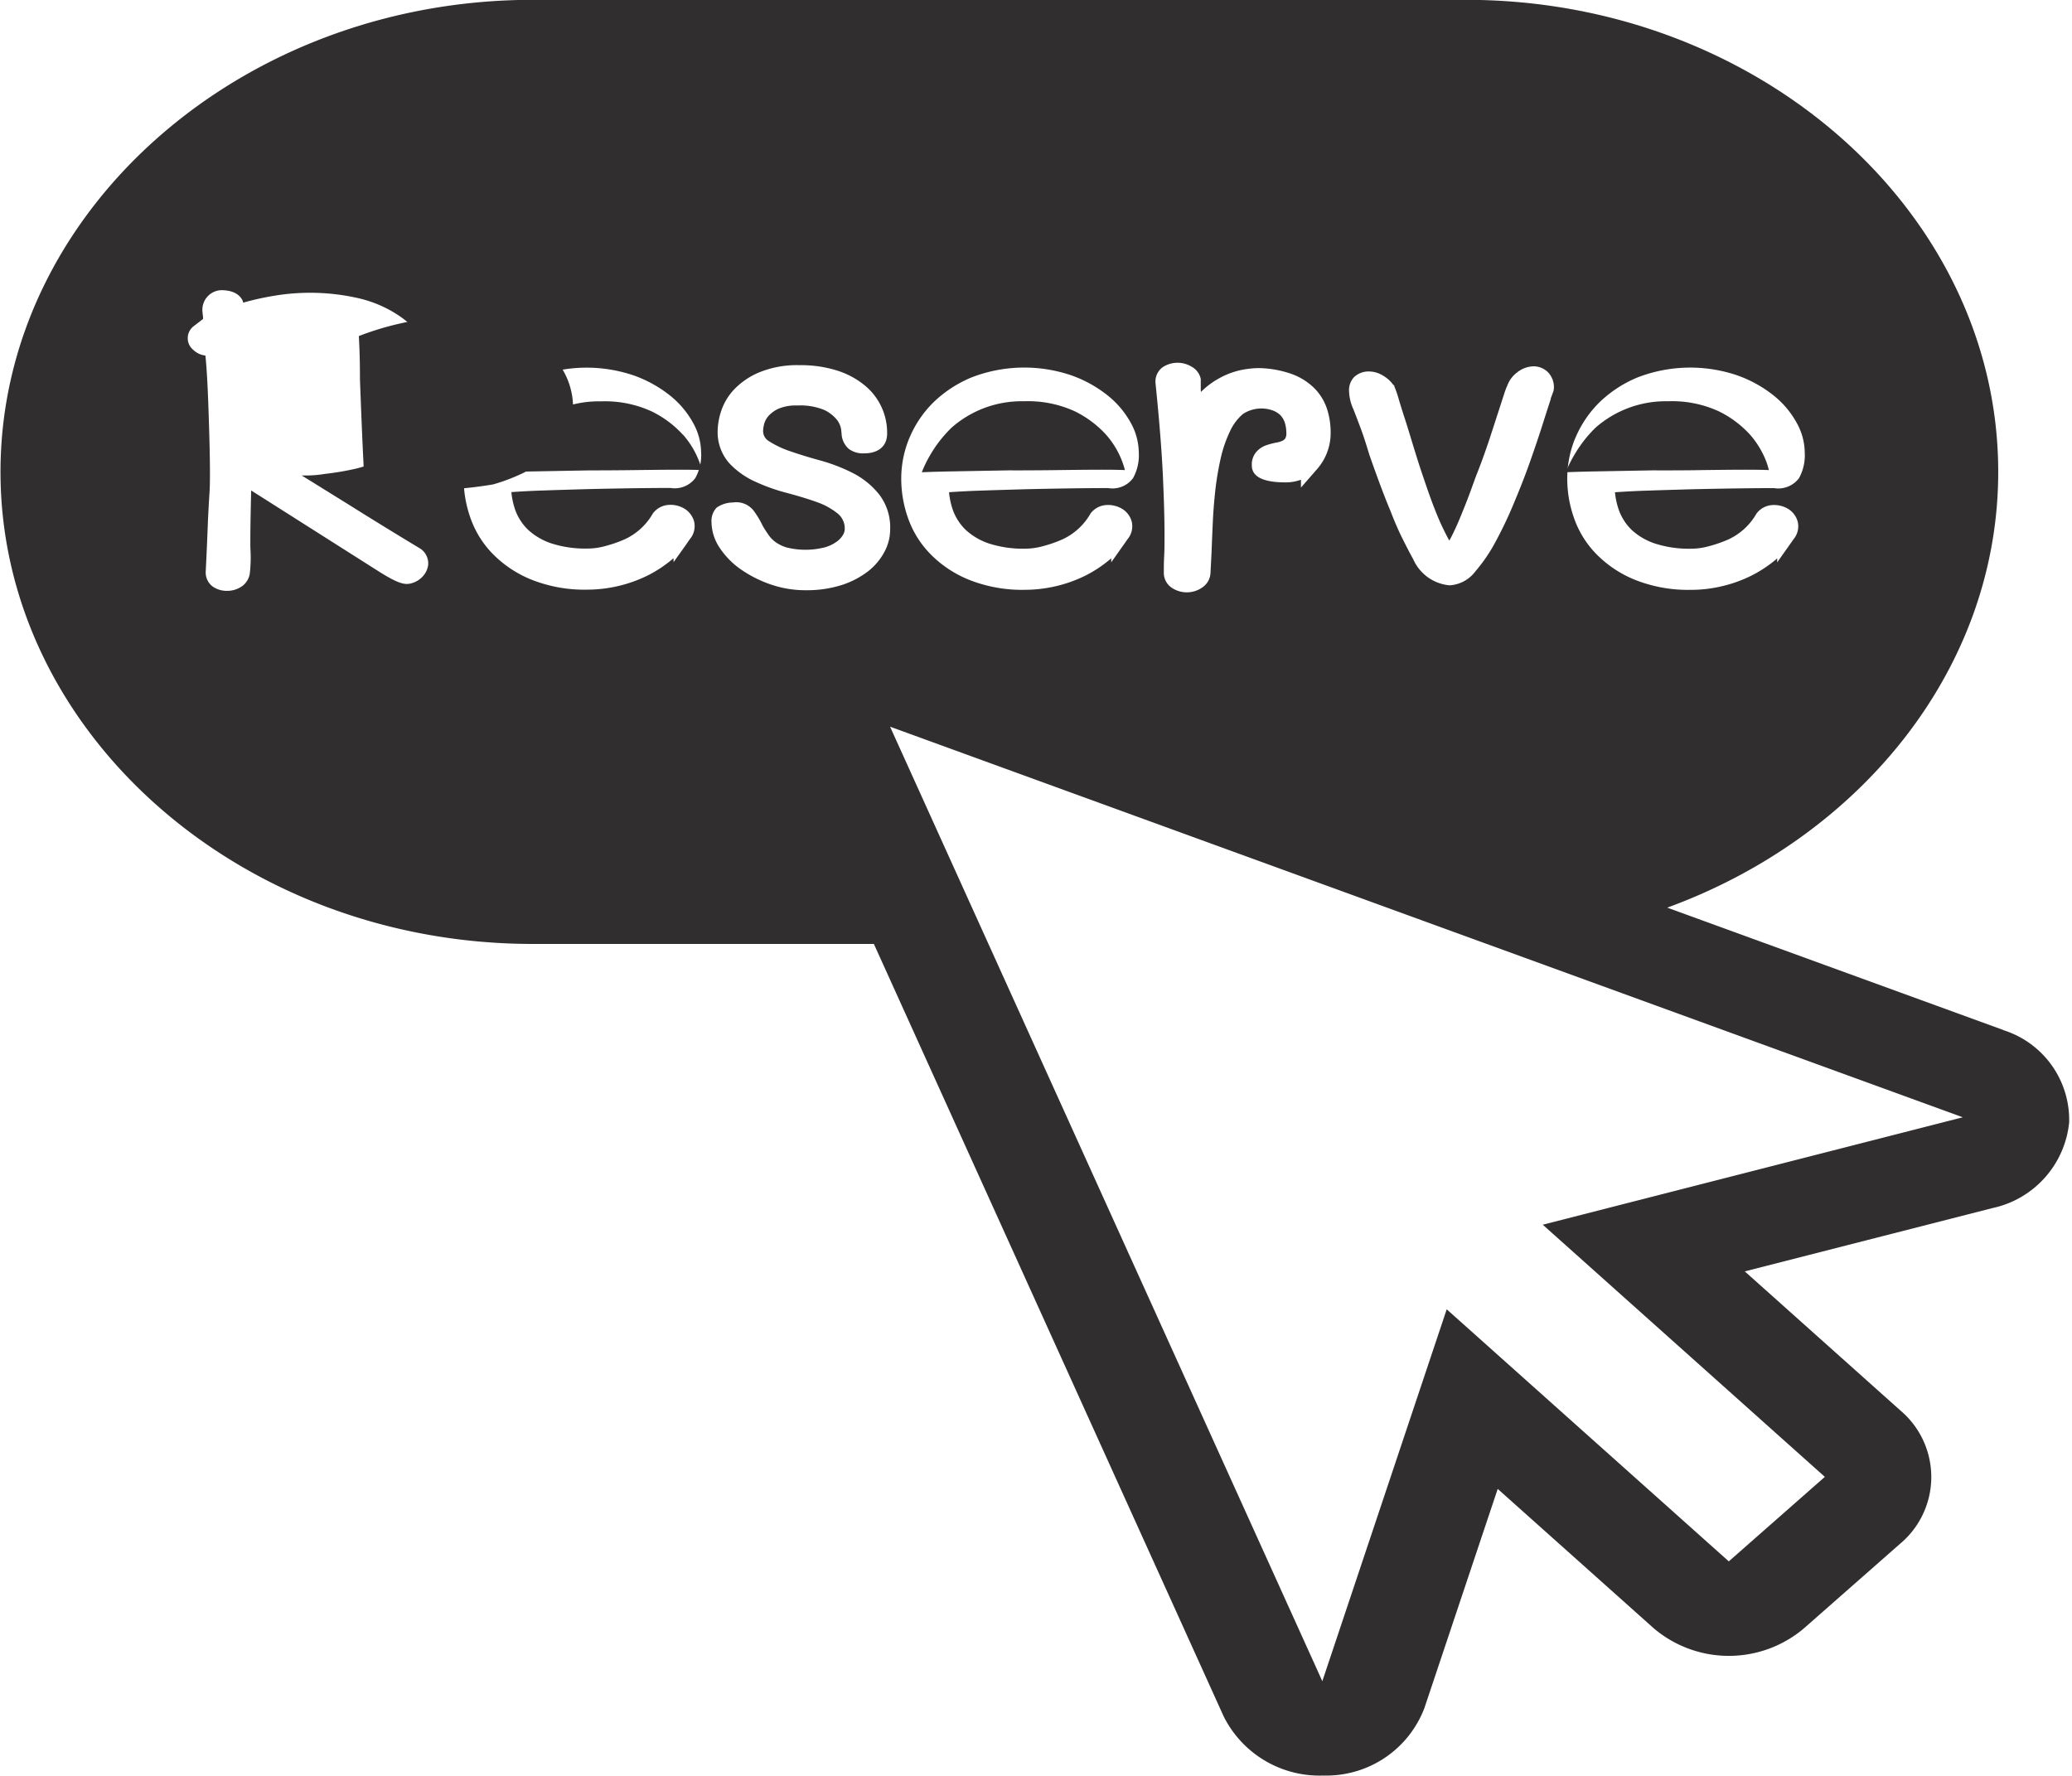 <svg xmlns="http://www.w3.org/2000/svg" xmlns:xlink="http://www.w3.org/1999/xlink" width="66.029" height="56.594" viewBox="0 0 66.029 56.594"><defs><clipPath id="a"><path d="M604.5,294h66.029v56.594H604.5Zm0,0" transform="translate(-604.5 -294)" fill="#302e2e"/></clipPath></defs><g transform="translate(-604.5 -294)"><path d="M713.669,347.185q.762,0,1.492-.01c.884-.01,1.625-.02,2.1,0-.02-.077-.045-.16-.078-.252a2.77,2.77,0,0,0-.524-.877,3.31,3.31,0,0,0-1.012-.752,3.587,3.587,0,0,0-1.606-.312,3.378,3.378,0,0,0-2.3.838,4.02,4.02,0,0,0-.683.872,3.732,3.732,0,0,0-.269.552c.265-.01.571-.02.91-.026l1.966-.036" transform="translate(-76.913 -38.194)" fill="#302e2e"/><path d="M637.228,340.332a5.123,5.123,0,0,0,.869-.539,1.871,1.871,0,0,0,.675-1.487,2.373,2.373,0,0,0-.28-1.152,2.736,2.736,0,0,0-.791-.9,4.344,4.344,0,0,0-1.255-.614,6.491,6.491,0,0,0-3.134-.06,9.376,9.376,0,0,0-1.367.412c.026.44.036.9.036,1.383.046,1.235.09,2.309.142,3.219a4.5,4.5,0,0,0,.612.176,6.453,6.453,0,0,0,1.048.13,13.133,13.133,0,0,0,2.44-.18,5.975,5.975,0,0,0,1.006-.387" transform="translate(-16.01 -31.282)" fill="#302e2e"/><path d="M787.909,347.185c.508,0,1.007,0,1.492-.01.888-.01,1.621-.02,2.1,0-.02-.077-.045-.16-.076-.252a2.842,2.842,0,0,0-.526-.877,3.291,3.291,0,0,0-1.012-.752,3.577,3.577,0,0,0-1.606-.312,3.389,3.389,0,0,0-2.3.838,4.023,4.023,0,0,0-.68.872,3.788,3.788,0,0,0-.272.552c.267-.01.573-.02.912-.026l1.966-.036" transform="translate(-130.631 -38.194)" fill="#302e2e"/><g transform="translate(604.5 294)" clipPath="url(#a)"><path d="M653.7,333.014l8.989,8.036-3.061,2.693-8.989-8.033-3.964,11.852L632.9,317.142l34.185,12.448Zm-20.977-21.448a1.943,1.943,0,0,1-.52.621,2.763,2.763,0,0,1-.843.44,3.657,3.657,0,0,1-1.141.166,3.376,3.376,0,0,1-1.168-.2,3.846,3.846,0,0,1-.939-.487,2.575,2.575,0,0,1-.655-.685,1.493,1.493,0,0,1-.247-.794.61.61,0,0,1,.161-.464.913.913,0,0,1,.521-.166.7.7,0,0,1,.689.3,3,3,0,0,1,.262.446l0,0c.055.095.115.188.179.28a.991.991,0,0,0,.228.236,1.2,1.2,0,0,0,.357.172,2.486,2.486,0,0,0,1.229-.009,1.2,1.2,0,0,0,.38-.189.678.678,0,0,0,.186-.208.375.375,0,0,0,.053-.164.612.612,0,0,0-.21-.5,2.214,2.214,0,0,0-.662-.371c-.291-.106-.609-.2-.949-.292a5.958,5.958,0,0,1-1.029-.364,2.578,2.578,0,0,1-.839-.6,1.494,1.494,0,0,1-.36-1.036,2.1,2.1,0,0,1,.1-.579,1.869,1.869,0,0,1,.393-.691,2.364,2.364,0,0,1,.812-.57,3.175,3.175,0,0,1,1.316-.237,3.824,3.824,0,0,1,1.142.158,2.618,2.618,0,0,1,.883.454,1.945,1.945,0,0,1,.754,1.572c0,.391-.273.626-.731.626a.757.757,0,0,1-.488-.14.7.7,0,0,1-.222-.388l-.007-.051c0-.021-.007-.086-.018-.19a.686.686,0,0,0-.133-.3,1.167,1.167,0,0,0-.409-.316,2.014,2.014,0,0,0-.855-.14,1.427,1.427,0,0,0-.593.1.987.987,0,0,0-.322.231.641.641,0,0,0-.138.249,1.013,1.013,0,0,0-.035.213.371.371,0,0,0,.181.341,2.985,2.985,0,0,0,.685.325q.447.154.958.294a5.477,5.477,0,0,1,1.035.4,2.564,2.564,0,0,1,.839.682,1.723,1.723,0,0,1,.35,1.115A1.5,1.5,0,0,1,632.722,311.567Zm-6.028-2.349a.821.821,0,0,1-.793.317c-.739,0-1.616.014-2.608.036-.481.014-.951.027-1.4.043-.358.01-.711.029-1.062.053a2.435,2.435,0,0,0,.121.562,1.663,1.663,0,0,0,.411.638,2.042,2.042,0,0,0,.744.435,3.523,3.523,0,0,0,1.146.164,2.11,2.11,0,0,0,.561-.077,4.185,4.185,0,0,0,.636-.221,1.994,1.994,0,0,0,.892-.824.679.679,0,0,1,.525-.27.847.847,0,0,1,.486.125.694.694,0,0,1,.3.4.641.641,0,0,1-.133.566l-.066.094-.068.1L626,311.9v-.128l-.056.048a4.082,4.082,0,0,1-.783.511,4.389,4.389,0,0,1-1.908.444,4.57,4.57,0,0,1-1.756-.309,3.632,3.632,0,0,1-1.237-.809,3.1,3.1,0,0,1-.723-1.142,3.773,3.773,0,0,1-.226-1.281,3.35,3.35,0,0,1,.259-1.289,3.483,3.483,0,0,1,.766-1.136,3.878,3.878,0,0,1,1.227-.8,4.658,4.658,0,0,1,3.174-.059,3.983,3.983,0,0,1,1.143.632,2.906,2.906,0,0,1,.737.867,1.981,1.981,0,0,1,.262.952A1.5,1.5,0,0,1,626.694,309.218Zm-11.067.835q1.142.717,2.316,1.424a.57.57,0,0,1,.237.507.668.668,0,0,1-.175.372.758.758,0,0,1-.41.229c-.187.035-.4-.018-.982-.385l-4.074-2.585c-.021.838-.03,1.47-.025,1.838a4.43,4.43,0,0,1-.021.825.613.613,0,0,1-.262.4.82.82,0,0,1-.457.136.774.774,0,0,1-.467-.142.557.557,0,0,1-.216-.473c.023-.461.043-.9.059-1.321s.037-.82.061-1.19c.025-.354.018-1.128-.02-2.3-.028-.931-.063-1.627-.11-2.073a.65.65,0,0,1-.381-.176.481.481,0,0,1,.005-.758l.3-.231a.365.365,0,0,0,0-.069,1.39,1.39,0,0,1-.015-.14.624.624,0,0,1,.587-.709h.011c.469,0,.628.217.687.349l.009.049a8.593,8.593,0,0,1,.922-.209,6.939,6.939,0,0,1,2.763.069,3.9,3.9,0,0,1,1.292.562,2.828,2.828,0,0,1,.883.957,2.541,2.541,0,0,1,.294,1.349,2.163,2.163,0,0,1-.806,1.682,3.89,3.89,0,0,1-.784.517,4.5,4.5,0,0,1-.943.356,8.743,8.743,0,0,1-1.017.174,3.749,3.749,0,0,1-.739.049Zm17.888-2.11a3.466,3.466,0,0,1,.766-1.136,3.866,3.866,0,0,1,1.227-.8,4.658,4.658,0,0,1,3.174-.059,3.983,3.983,0,0,1,1.143.632,2.916,2.916,0,0,1,.738.867,1.993,1.993,0,0,1,.262.952,1.506,1.506,0,0,1-.183.823.817.817,0,0,1-.793.317c-.74,0-1.617.014-2.609.036-.481.014-.951.027-1.4.043-.359.01-.711.029-1.062.053a2.413,2.413,0,0,0,.121.562,1.672,1.672,0,0,0,.411.638,2.048,2.048,0,0,0,.744.435,3.524,3.524,0,0,0,1.147.164,2.114,2.114,0,0,0,.559-.077,4.19,4.19,0,0,0,.636-.221,1.994,1.994,0,0,0,.892-.824.679.679,0,0,1,.525-.27.876.876,0,0,1,.486.125.688.688,0,0,1,.3.4.642.642,0,0,1-.133.566l-.066.094c-.022.034-.046.067-.07.1l-.384.543v-.128l-.056.048a4.082,4.082,0,0,1-.783.511,4.386,4.386,0,0,1-1.907.444,4.571,4.571,0,0,1-1.758-.309,3.617,3.617,0,0,1-1.236-.809,3.1,3.1,0,0,1-.725-1.142,3.773,3.773,0,0,1-.226-1.281A3.366,3.366,0,0,1,633.515,307.943Zm8.062-2.25a.862.862,0,0,1,.929-.024.575.575,0,0,1,.294.393l0,.075c0,.067,0,.14,0,.219,0,.038,0,.077.007.118a2.559,2.559,0,0,1,.556-.421,2.533,2.533,0,0,1,.658-.262,2.885,2.885,0,0,1,.624-.076,3.294,3.294,0,0,1,1.086.2,1.989,1.989,0,0,1,.72.473,1.691,1.691,0,0,1,.382.658,2.441,2.441,0,0,1,.106.727,1.739,1.739,0,0,1-.446,1.177l-.5.573v-.25a1.415,1.415,0,0,1-.495.084c-.711,0-1.071-.181-1.071-.54a.618.618,0,0,1,.14-.427.743.743,0,0,1,.317-.215,2.287,2.287,0,0,1,.309-.083.773.773,0,0,0,.2-.057.234.234,0,0,0,.1-.078.328.328,0,0,0,.034-.184,1.113,1.113,0,0,0-.047-.314.629.629,0,0,0-.135-.235.673.673,0,0,0-.249-.158,1.071,1.071,0,0,0-.951.111,1.6,1.6,0,0,0-.415.555,4.077,4.077,0,0,0-.294.855,9.772,9.772,0,0,0-.172,1.018c-.038.353-.066.7-.081,1.038s-.029.65-.038.922l-.035.681a.592.592,0,0,1-.273.468.861.861,0,0,1-.964,0,.571.571,0,0,1-.25-.491c0-.154,0-.327.011-.521s.011-.417.011-.693q0-.717-.053-1.884c-.038-.8-.117-1.787-.234-2.931A.566.566,0,0,1,641.576,305.694Zm6.119.3a.669.669,0,0,1,.473-.17.843.843,0,0,1,.439.132,1.049,1.049,0,0,1,.318.282l.042.038,0,.021a3.515,3.515,0,0,1,.144.419c.055.186.124.405.205.654s.163.528.256.829.183.594.287.9.2.593.307.879.21.54.314.763c.088.188.168.344.24.472.065-.113.135-.258.212-.426.1-.218.2-.468.312-.75s.218-.582.33-.889c.161-.4.3-.795.429-1.179l.468-1.441a1.992,1.992,0,0,1,.095-.25h0a.912.912,0,0,1,.308-.419.874.874,0,0,1,.53-.2.652.652,0,0,1,.461.19.69.69,0,0,1,.187.523l-.013.076-.092.25.007,0c-.064.194-.152.468-.265.824s-.249.758-.4,1.186-.325.869-.513,1.316a12.864,12.864,0,0,1-.587,1.234,5.147,5.147,0,0,1-.64.938,1.108,1.108,0,0,1-.819.443,1.4,1.4,0,0,1-1.161-.833c-.115-.207-.233-.437-.357-.687s-.249-.541-.373-.863c-.122-.29-.236-.586-.346-.883s-.219-.6-.323-.9c-.1-.332-.19-.612-.278-.847l-.038-.1c-.073-.193-.135-.36-.192-.5a1.505,1.505,0,0,1-.137-.568A.606.606,0,0,1,647.695,305.992Zm7.041,1.951a3.489,3.489,0,0,1,.766-1.136,3.865,3.865,0,0,1,1.227-.8,4.658,4.658,0,0,1,3.174-.059,3.983,3.983,0,0,1,1.143.632,2.89,2.89,0,0,1,.737.867,1.969,1.969,0,0,1,.263.952,1.509,1.509,0,0,1-.183.823.823.823,0,0,1-.793.317c-.739,0-1.615.014-2.609.036-.481.014-.951.027-1.4.043-.357.01-.711.029-1.062.053a2.378,2.378,0,0,0,.122.562,1.675,1.675,0,0,0,.41.638,2.049,2.049,0,0,0,.745.435,3.513,3.513,0,0,0,1.146.164,2.123,2.123,0,0,0,.561-.077,4.212,4.212,0,0,0,.635-.221,1.994,1.994,0,0,0,.892-.824.679.679,0,0,1,.525-.27.873.873,0,0,1,.486.125.689.689,0,0,1,.3.4.638.638,0,0,1-.133.566l-.066.094c-.022.034-.047.067-.07.1l-.384.543v-.128c-.018.016-.038.032-.055.048a4.094,4.094,0,0,1-.784.511,4.282,4.282,0,0,1-.924.329,4.225,4.225,0,0,1-.984.115,4.576,4.576,0,0,1-1.758-.309,3.627,3.627,0,0,1-1.236-.809,3.086,3.086,0,0,1-.723-1.142,3.748,3.748,0,0,1-.226-1.281A3.37,3.37,0,0,1,654.736,307.943Zm13.639,18.866-10.71-3.9c6.168-2.253,10.547-7.627,10.547-13.887,0-8.275-7.632-15.044-16.961-15.044h-29.74c-9.329,0-16.961,6.769-16.961,15.044s7.632,15.044,16.961,15.044h10.871l11.147,24.617a3.413,3.413,0,0,0,3.144,1.886c.054,0,.106,0,.16,0a3.341,3.341,0,0,0,3.092-2.149l2.337-6.987,4.96,4.432a3.7,3.7,0,0,0,4.793.017l3.061-2.693a2.774,2.774,0,0,0,.019-4.254l-4.96-4.434,7.892-2.017a3.109,3.109,0,0,0,2.445-2.727,3,3,0,0,0-2.1-2.945" transform="translate(-604.536 -293.983)" fill="#302e2e"/></g><path d="M667.864,346.049a3.3,3.3,0,0,0-1.014-.752,3.574,3.574,0,0,0-1.6-.312,3.386,3.386,0,0,0-2.3.838,4.085,4.085,0,0,0-.682.872,3.963,3.963,0,0,0-.27.552c.267-.01.573-.02.912-.026l1.966-.036q.762,0,1.492-.01c.889-.01,1.621-.02,2.1,0-.02-.077-.045-.16-.078-.252a2.8,2.8,0,0,0-.524-.877" transform="translate(-41.601 -38.194)" fill="#302e2e"/></g></svg>